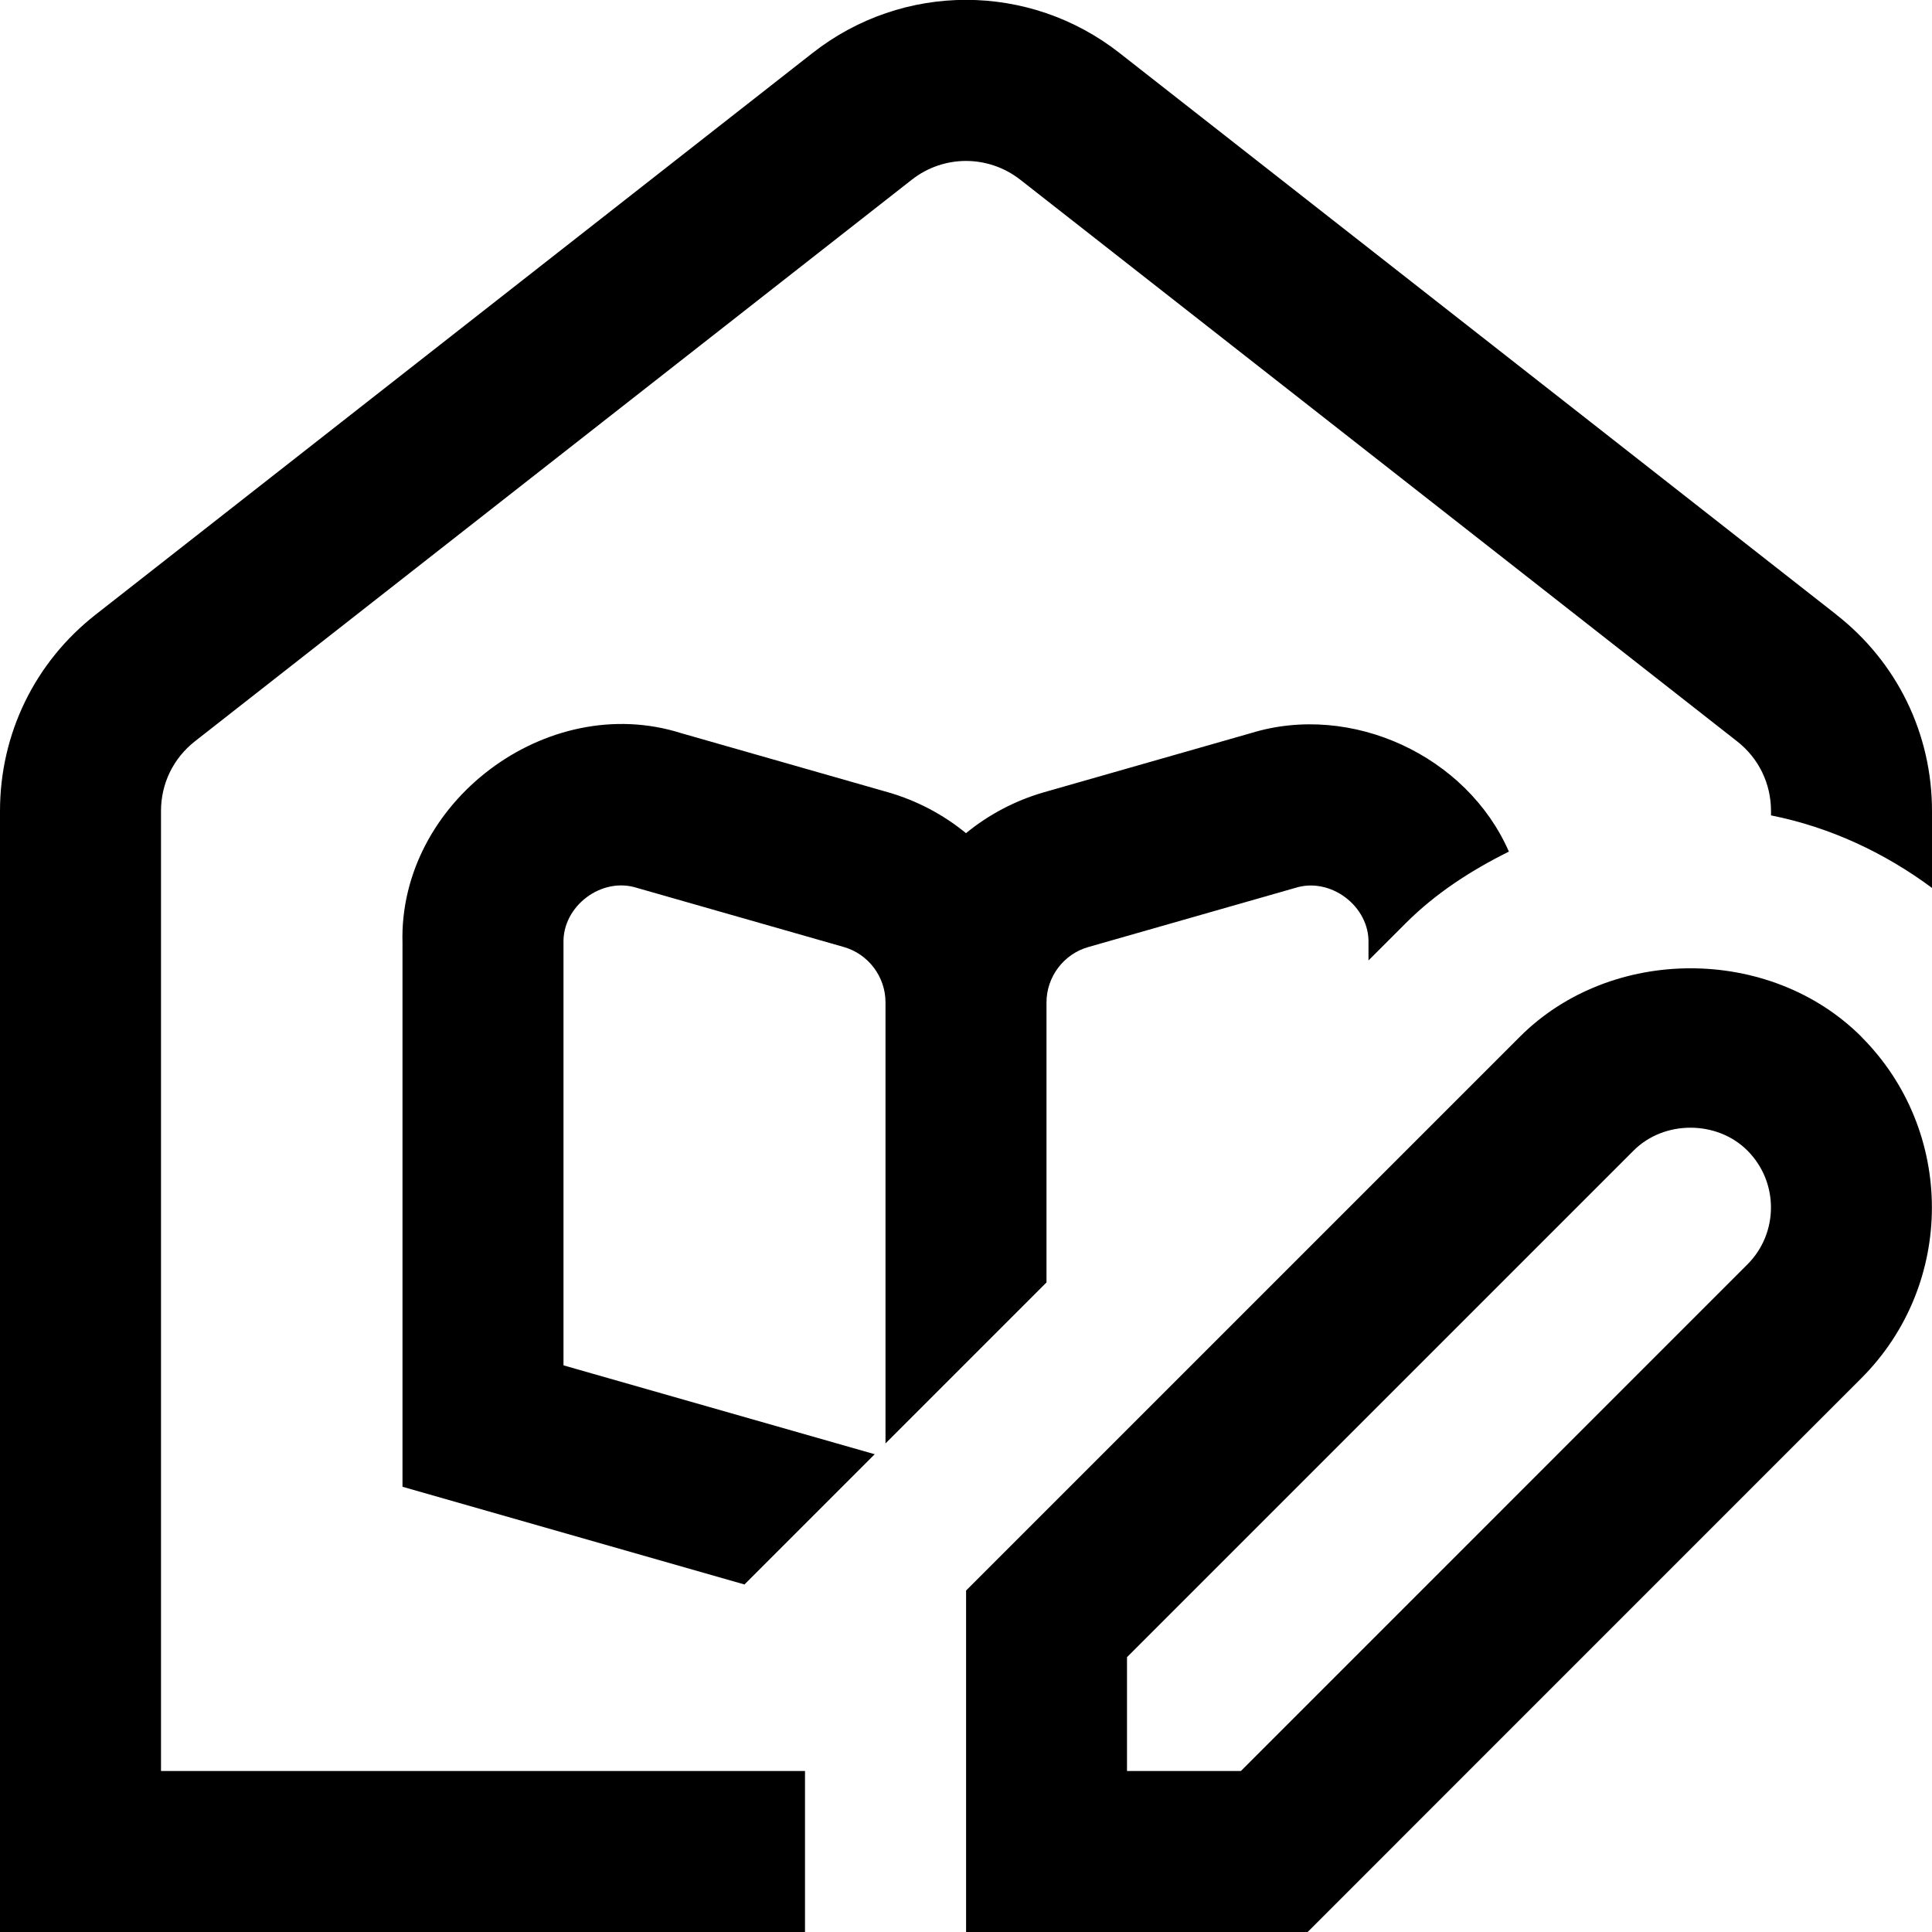 <svg id="Layer_1" viewBox="0 0 24 24" xmlns="http://www.w3.org/2000/svg" data-name="Layer 1"><path d="m11 17.93v-5.479c0-.317-.213-.6-.518-.687l-2.572-.735c-.438-.139-.924.227-.91.687v5.245l3.866 1.104-1.618 1.618-4.248-1.214v-6.752c-.05-1.75 1.793-3.138 3.46-2.61l2.572.735c.361.104.689.279.968.508.279-.229.607-.404.968-.508l2.572-.735c1.25-.385 2.684.282 3.204 1.472-.47.233-.911.519-1.279.887l-.465.465v-.214c.014-.46-.473-.826-.91-.687l-2.572.735c-.305.087-.518.37-.518.687v3.479l-2 2zm11.812-10.295s-3.051-2.391-3.051-2.391l-5.853-4.585c-1.123-.881-2.692-.881-3.815 0l-8.905 6.976c-.755.591-1.188 1.48-1.188 2.439v13.926h10v-2h-8v-11.926c0-.34.153-.655.421-.865l8.905-6.976c.397-.312.951-.311 1.349 0l5.853 4.585 3.052 2.392s0 0 0 0c.267.209.42.524.42.864v.055c.733.146 1.411.464 2 .901v-.955c0-.959-.433-1.849-1.188-2.439zm.31 5.244c1.169 1.17 1.169 3.072 0 4.242l-6.878 6.879h-4.243v-4.242l6.879-6.879c1.133-1.134 3.109-1.134 4.243 0zm-1.415 1.414c-.378-.379-1.037-.379-1.414 0l-6.293 6.293v1.414h1.415l6.292-6.293c.39-.39.39-1.024 0-1.414z"/></svg>